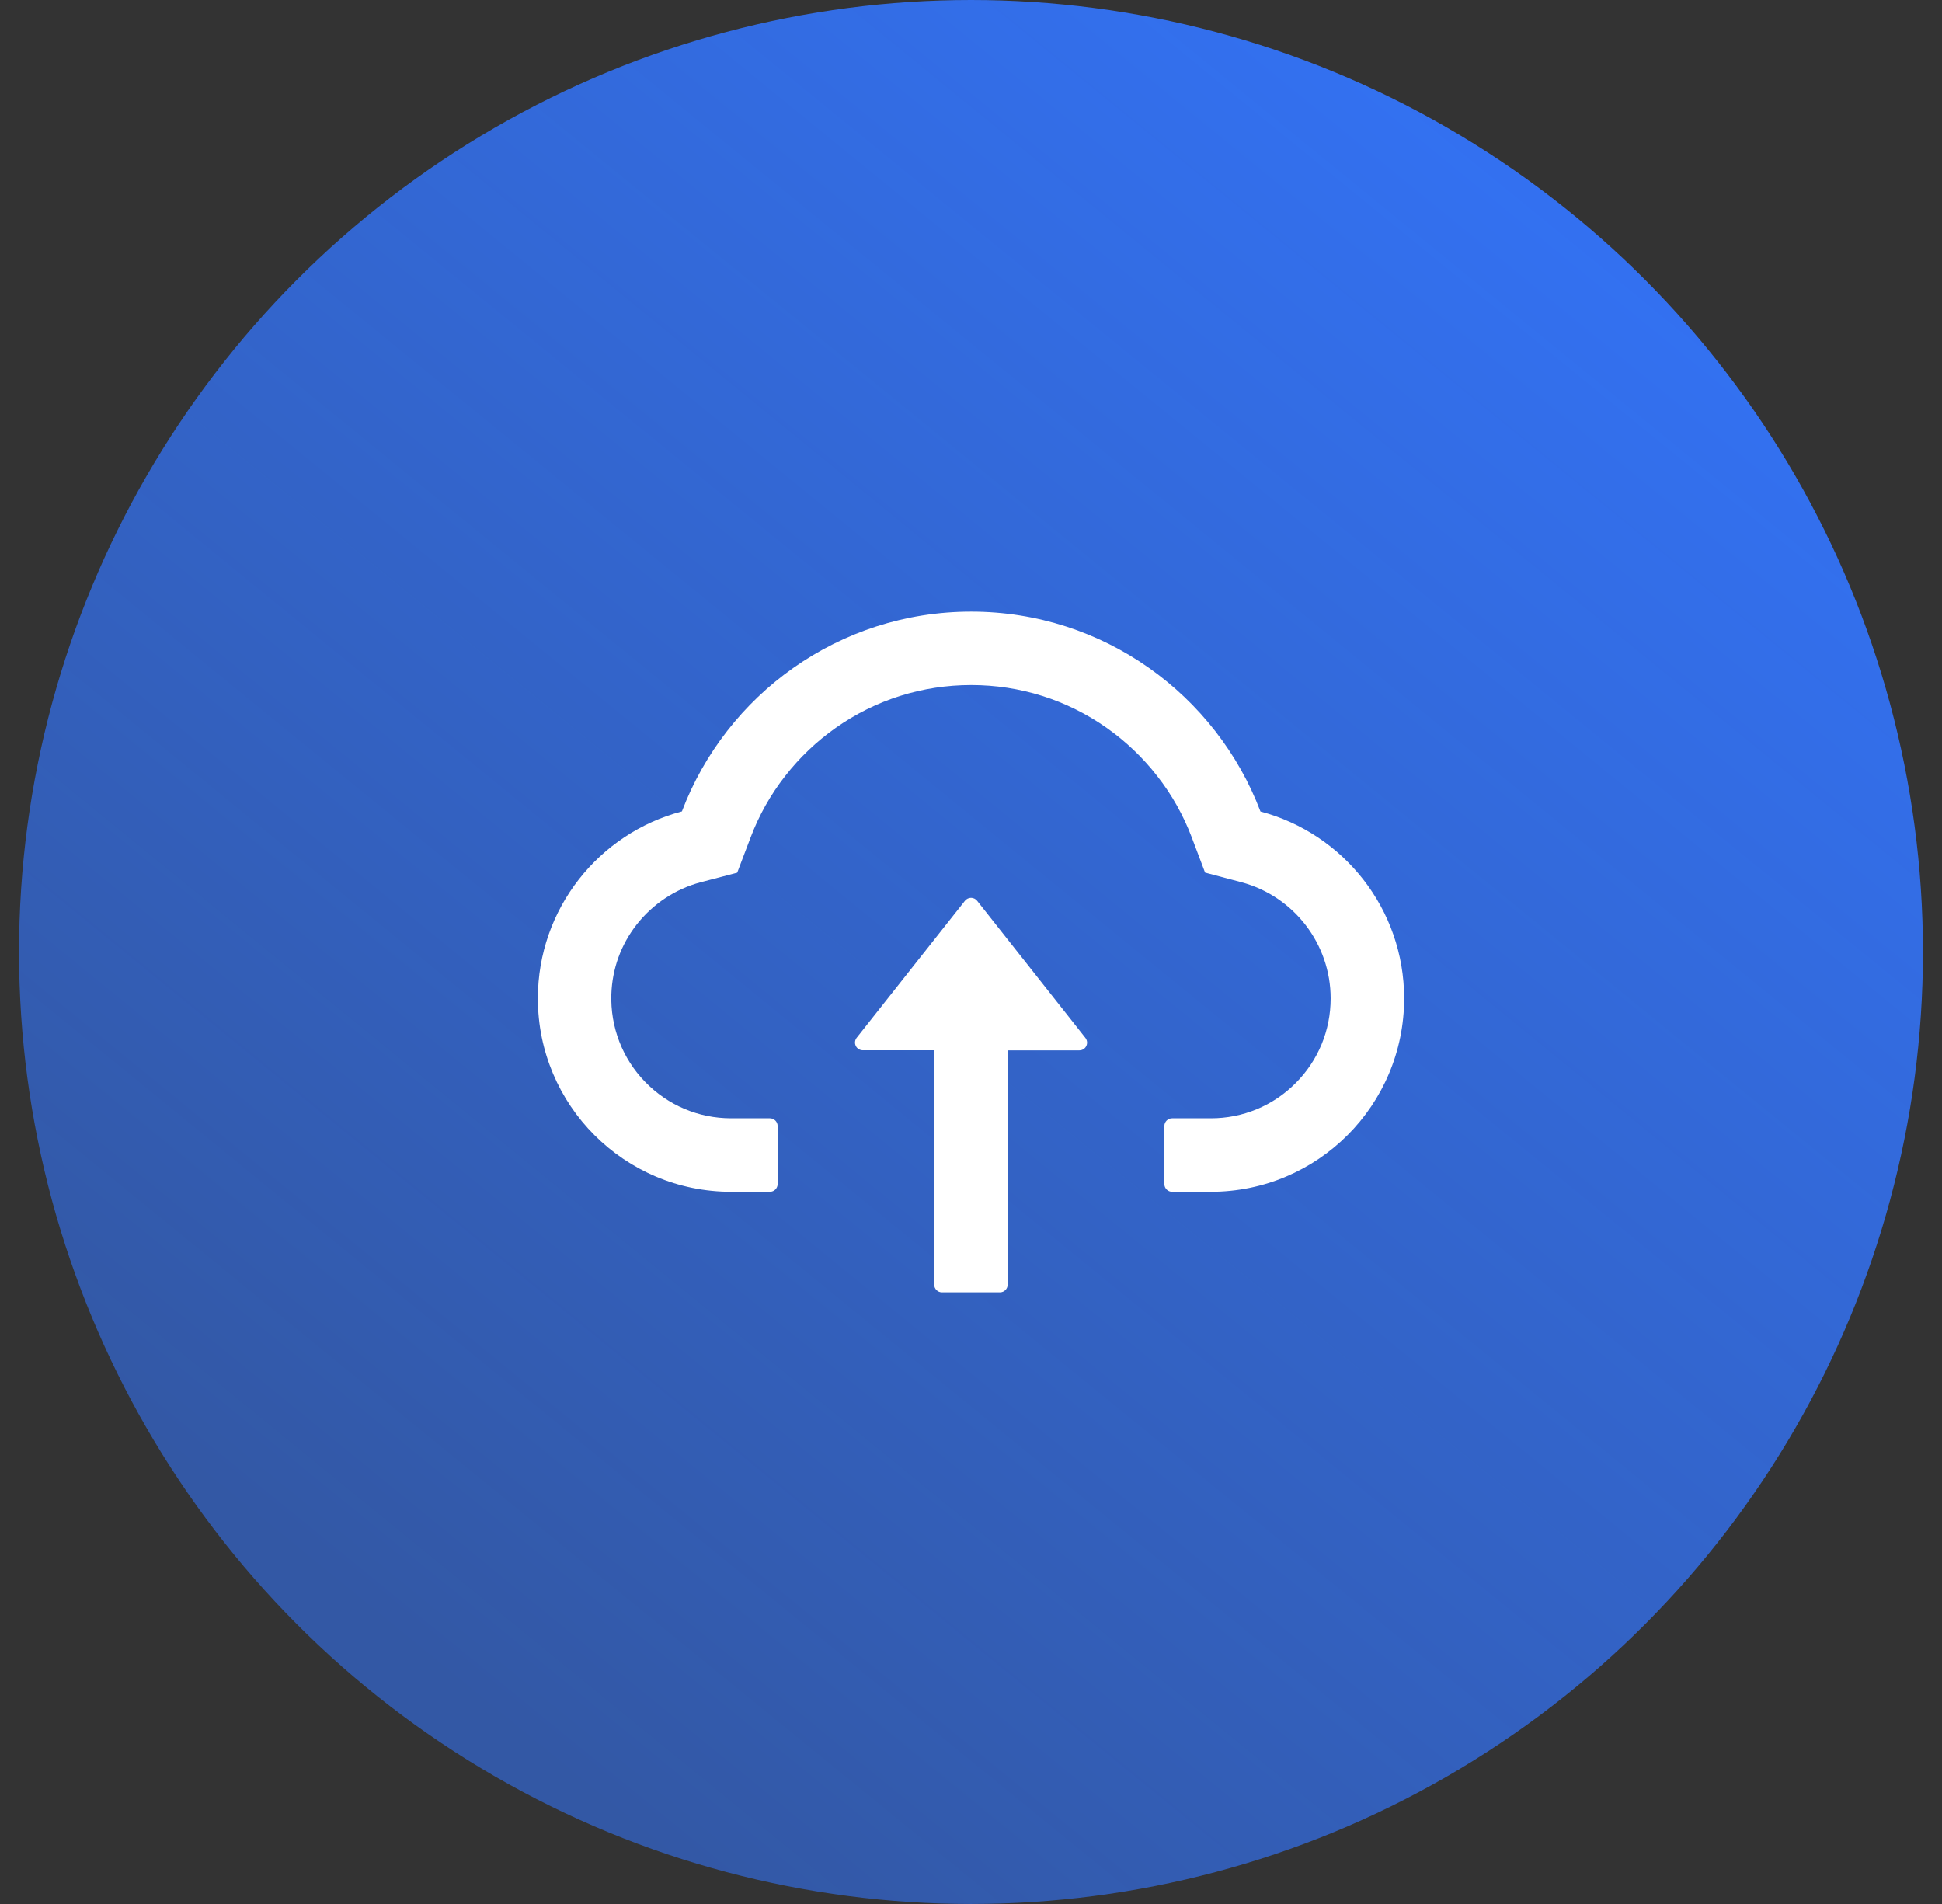 <svg width="51" height="50" viewBox="0 0 51 50" fill="none" xmlns="http://www.w3.org/2000/svg">
<rect x="0" y="0" width="51" height="50" fill="#333333" stroke="none"/>
<circle cx="25.5" cy="25" r="25" fill="url(#paint0_linear_1_4477)"/>
<path d="M25.661 23.655C25.642 23.631 25.618 23.611 25.59 23.598C25.562 23.584 25.532 23.577 25.501 23.577C25.47 23.577 25.44 23.584 25.412 23.598C25.384 23.611 25.36 23.631 25.341 23.655L22.497 27.253C22.474 27.283 22.459 27.319 22.455 27.357C22.451 27.395 22.458 27.433 22.475 27.467C22.491 27.501 22.517 27.53 22.55 27.55C22.582 27.57 22.619 27.581 22.657 27.581H24.534V33.735C24.534 33.847 24.625 33.938 24.737 33.938H26.26C26.372 33.938 26.463 33.847 26.463 33.735V27.583H28.345C28.515 27.583 28.609 27.388 28.505 27.256L25.661 23.655Z" fill="white"/>
<path d="M33.102 21.311C31.939 18.244 28.976 16.062 25.505 16.062C22.034 16.062 19.071 18.241 17.908 21.308C15.732 21.88 14.125 23.863 14.125 26.219C14.125 29.024 16.398 31.297 19.201 31.297H20.219C20.331 31.297 20.422 31.205 20.422 31.094V29.57C20.422 29.459 20.331 29.367 20.219 29.367H19.201C18.345 29.367 17.54 29.027 16.941 28.41C16.344 27.796 16.027 26.968 16.055 26.11C16.078 25.439 16.306 24.809 16.72 24.279C17.144 23.738 17.738 23.345 18.398 23.169L19.36 22.918L19.713 21.989C19.932 21.41 20.236 20.869 20.62 20.379C20.998 19.893 21.447 19.466 21.95 19.112C22.994 18.378 24.223 17.99 25.505 17.99C26.787 17.99 28.016 18.378 29.06 19.112C29.565 19.467 30.012 19.894 30.39 20.379C30.774 20.869 31.078 21.412 31.297 21.989L31.647 22.915L32.607 23.169C33.983 23.54 34.945 24.792 34.945 26.219C34.945 27.059 34.618 27.851 34.024 28.445C33.732 28.739 33.386 28.971 33.004 29.129C32.622 29.287 32.213 29.368 31.799 29.367H30.781C30.669 29.367 30.578 29.459 30.578 29.57V31.094C30.578 31.205 30.669 31.297 30.781 31.297H31.799C34.602 31.297 36.875 29.024 36.875 26.219C36.875 23.865 35.273 21.884 33.102 21.311Z" fill="white"/>
<defs>
<linearGradient id="paint0_linear_1_4477" x1="41.5" y1="5" x2="10.5" y2="43" gradientUnits="userSpaceOnUse">
<stop stop-color="#3371F2"/>
<stop offset="1" stop-color="#3371F2" stop-opacity="0.6"/>
</linearGradient>
</defs>
</svg>
